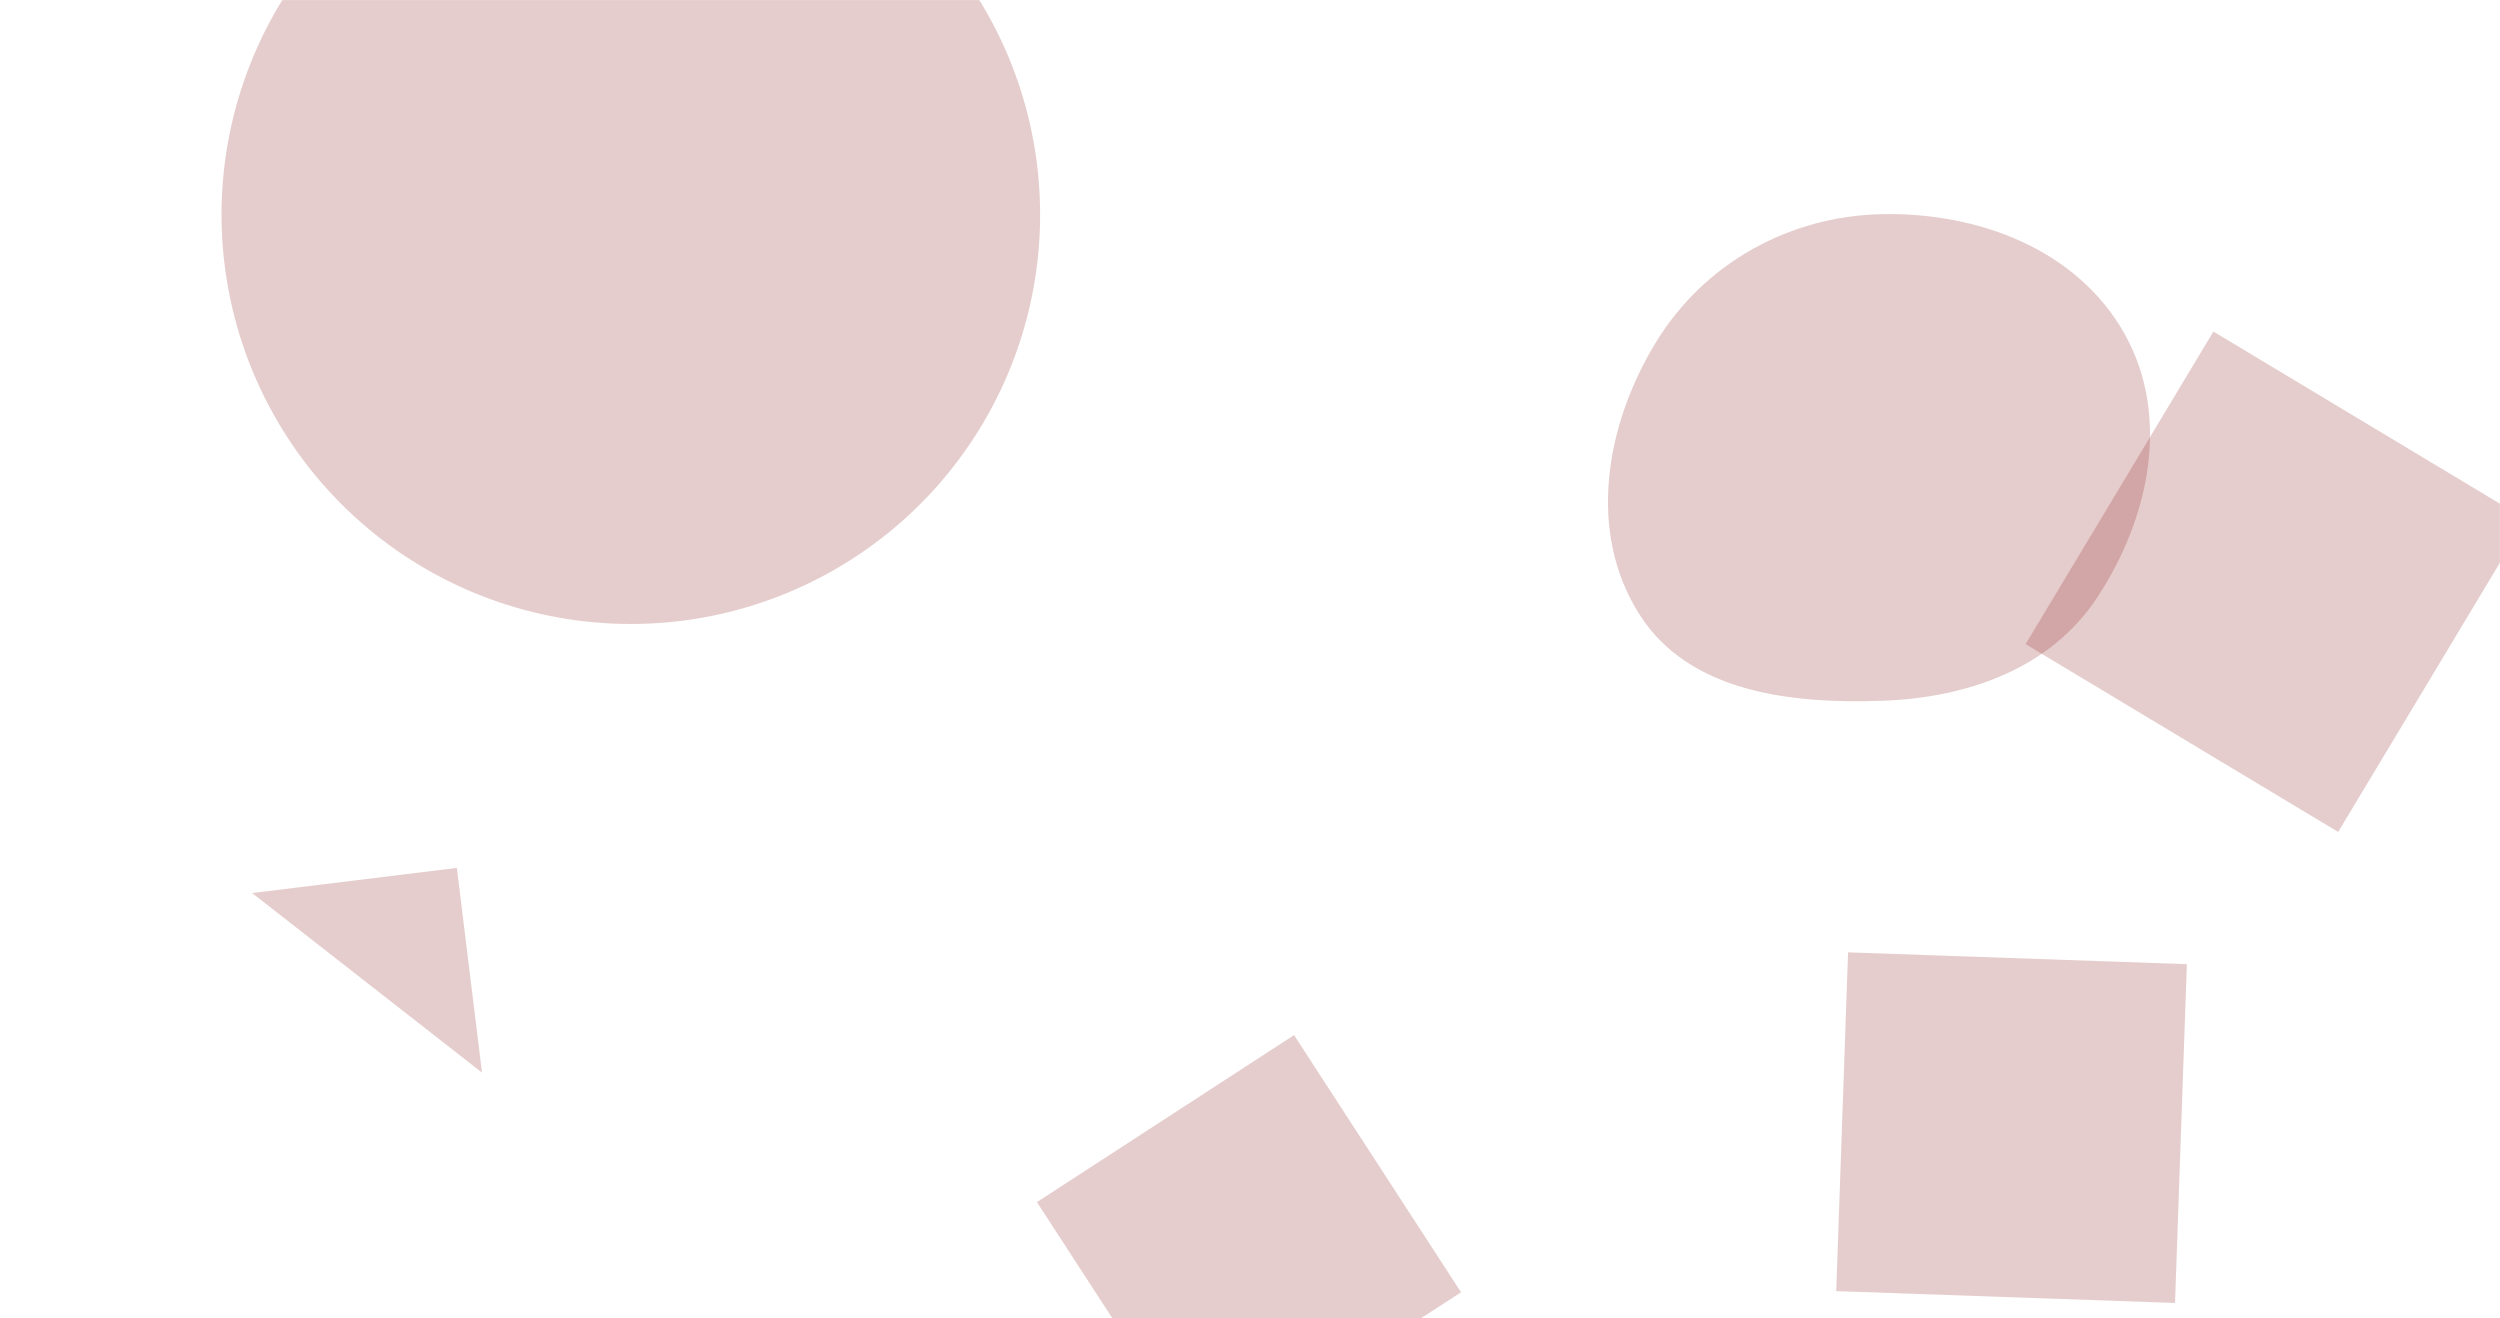 <svg xmlns="http://www.w3.org/2000/svg" version="1.1" xmlns:xlink="http://www.w3.org/1999/xlink" xmlns:svgjs="http://svgjs.dev/svgjs" width="2048" height="1080" preserveAspectRatio="none" viewBox="0 0 2048 1080">
    <g mask="url(&quot;#SvgjsMask1007&quot;)" fill="none">
        <path d="M986.24 1195.424L1196.899 1058.621 1060.095 847.961 849.436 984.765z" fill="rgba(142, 28, 28, 0.22)" class="triangle-float2"></path>
        <path d="M181.48 175.87 a335.29 335.29 0 1 0 670.58 0 a335.29 335.29 0 1 0 -670.58 0z" fill="rgba(142, 28, 28, 0.22)" class="triangle-float1"></path>
        <path d="M1813.222 271.599L1659.358 527.673 1915.432 681.538 2069.296 425.464z" fill="rgba(142, 28, 28, 0.22)" class="triangle-float3"></path>
        <path d="M1542.148,574.072C1611.763,571.559,1679.527,547.798,1717.914,489.669C1760.676,424.915,1778.42,341.374,1740.54,273.649C1701.932,204.623,1621.224,173.941,1542.148,175.424C1465.805,176.856,1395.896,215.607,1356.24,280.857C1314.909,348.862,1300.324,435.997,1342.937,503.206C1383.387,567.004,1466.656,576.797,1542.148,574.072" fill="rgba(142, 28, 28, 0.22)" class="triangle-float2"></path>
        <path d="M374.263 710.987L206.542 731.58 394.857 878.708z" fill="rgba(142, 28, 28, 0.22)" class="triangle-float1"></path>
        <path d="M1513.936 780.159L1504.244 1057.7 1781.785 1067.392 1791.477 789.851z" fill="rgba(142, 28, 28, 0.22)" class="triangle-float3"></path>
    </g>
    <defs>
        <mask id="SvgjsMask1007">
            <rect width="2048" height="1080" fill="#ffffff"></rect>
        </mask>
        <style>
            @keyframes float1 {
                    0%{transform: translate(0, 0)}
                    50%{transform: translate(-10px, 0)}
                    100%{transform: translate(0, 0)}
                }

                .triangle-float1 {
                    animation: float1 5s infinite;
                }

                @keyframes float2 {
                    0%{transform: translate(0, 0)}
                    50%{transform: translate(-5px, -5px)}
                    100%{transform: translate(0, 0)}
                }

                .triangle-float2 {
                    animation: float2 4s infinite;
                }

                @keyframes float3 {
                    0%{transform: translate(0, 0)}
                    50%{transform: translate(0, -10px)}
                    100%{transform: translate(0, 0)}
                }

                .triangle-float3 {
                    animation: float3 6s infinite;
                }
        </style>
    </defs>
</svg>